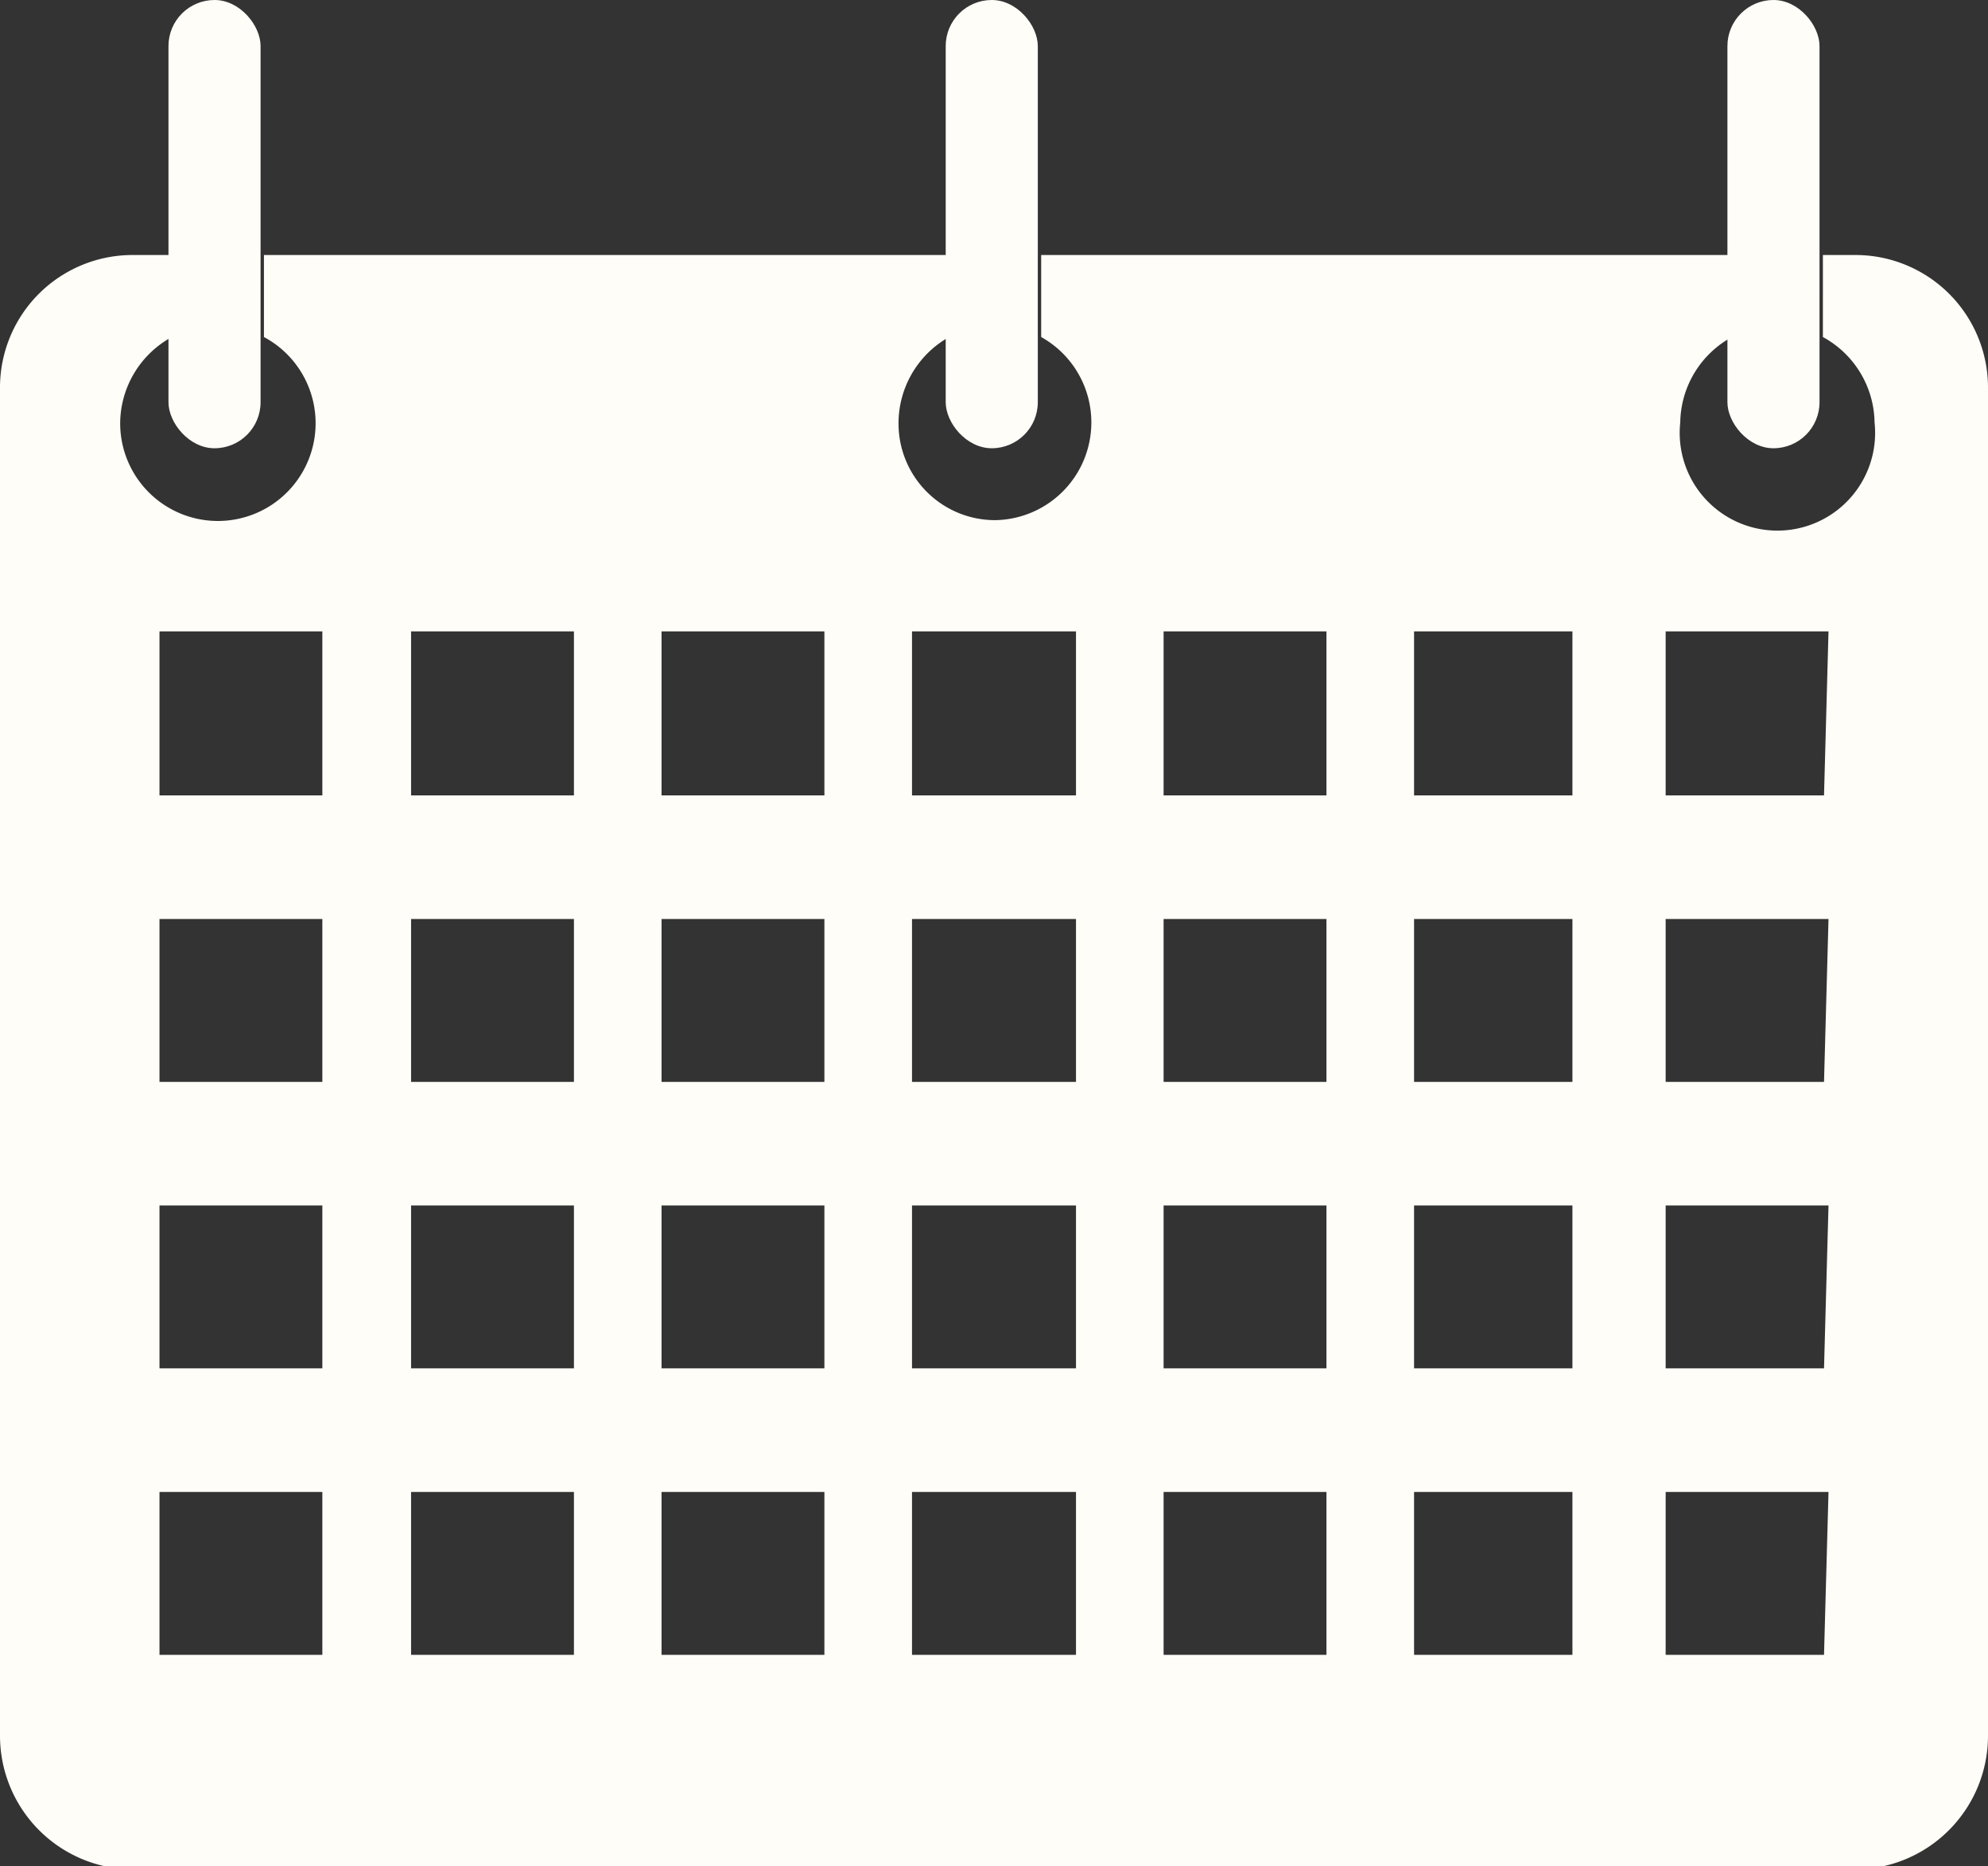 <svg xmlns="http://www.w3.org/2000/svg" viewBox="0 0 17.7 16.61">
  <rect x="0" y="0" width="17.7" height="16.61" fill="#333333" stroke="none"/>
  <title>icon-calendar-white</title>
  <g id="Capa_2" data-name="Capa 2">
    <g id="Capa_1-2" data-name="Capa 1">
      <g>
        <path d="M16.51,2.27h-.28V3a.88.88,0,0,1,.46.76.87.87,0,1,1-1.73,0A.88.88,0,0,1,15.42,3V2.27H9.27V3a.87.87,0,0,1-.41,1.63A.86.86,0,0,1,8,3.76.88.88,0,0,1,8.45,3V2.27H2.35V3a.87.87,0,1,1-1.28.76A.88.88,0,0,1,1.53,3V2.27H1.19A1.18,1.18,0,0,0,0,3.45v12a1.19,1.19,0,0,0,1.19,1.19H16.51a1.19,1.19,0,0,0,1.19-1.19v-12A1.18,1.18,0,0,0,16.51,2.27ZM2.87,14.73H1.42V13.28H2.87Zm0-2.55H1.42V10.73H2.87Zm0-2.55H1.42V8.18H2.87Zm0-2.55H1.42V5.62H2.87Zm2.24,7.65H3.66V13.28H5.11Zm0-2.55H3.66V10.73H5.11Zm0-2.55H3.66V8.18H5.11Zm0-2.55H3.66V5.62H5.11Zm2.23,7.65H5.89V13.28H7.34Zm0-2.55H5.89V10.73H7.34Zm0-2.55H5.89V8.18H7.34Zm0-2.55H5.89V5.62H7.34Zm2.24,7.65H8.12V13.28H9.58Zm0-2.55H8.12V10.73H9.58Zm0-2.55H8.12V8.18H9.58Zm0-2.55H8.12V5.62H9.58Zm2.23,7.65H10.36V13.28h1.45Zm0-2.55H10.36V10.73h1.45Zm0-2.55H10.36V8.18h1.45Zm0-2.55H10.36V5.62h1.45ZM14,14.73H12.59V13.28H14Zm0-2.55H12.59V10.73H14Zm0-2.55H12.59V8.18H14Zm0-2.55H12.59V5.62H14Zm2.24,7.65H14.83V13.28h1.45Zm0-2.55H14.83V10.73h1.45Zm0-2.55H14.83V8.18h1.45Zm0-2.55H14.83V5.62h1.45Z" style="fill: #fffdf8"/>
        <g>
          <rect x="1.5" width="0.82" height="3.99" rx="0.41" style="fill: #fffdf8"/>
          <rect x="8.42" width="0.82" height="3.99" rx="0.41" style="fill: #fffdf8"/>
          <rect x="15.38" width="0.82" height="3.99" rx="0.41" style="fill: #fffdf8"/>
        </g>
      </g>
    </g>
  </g>
</svg>

